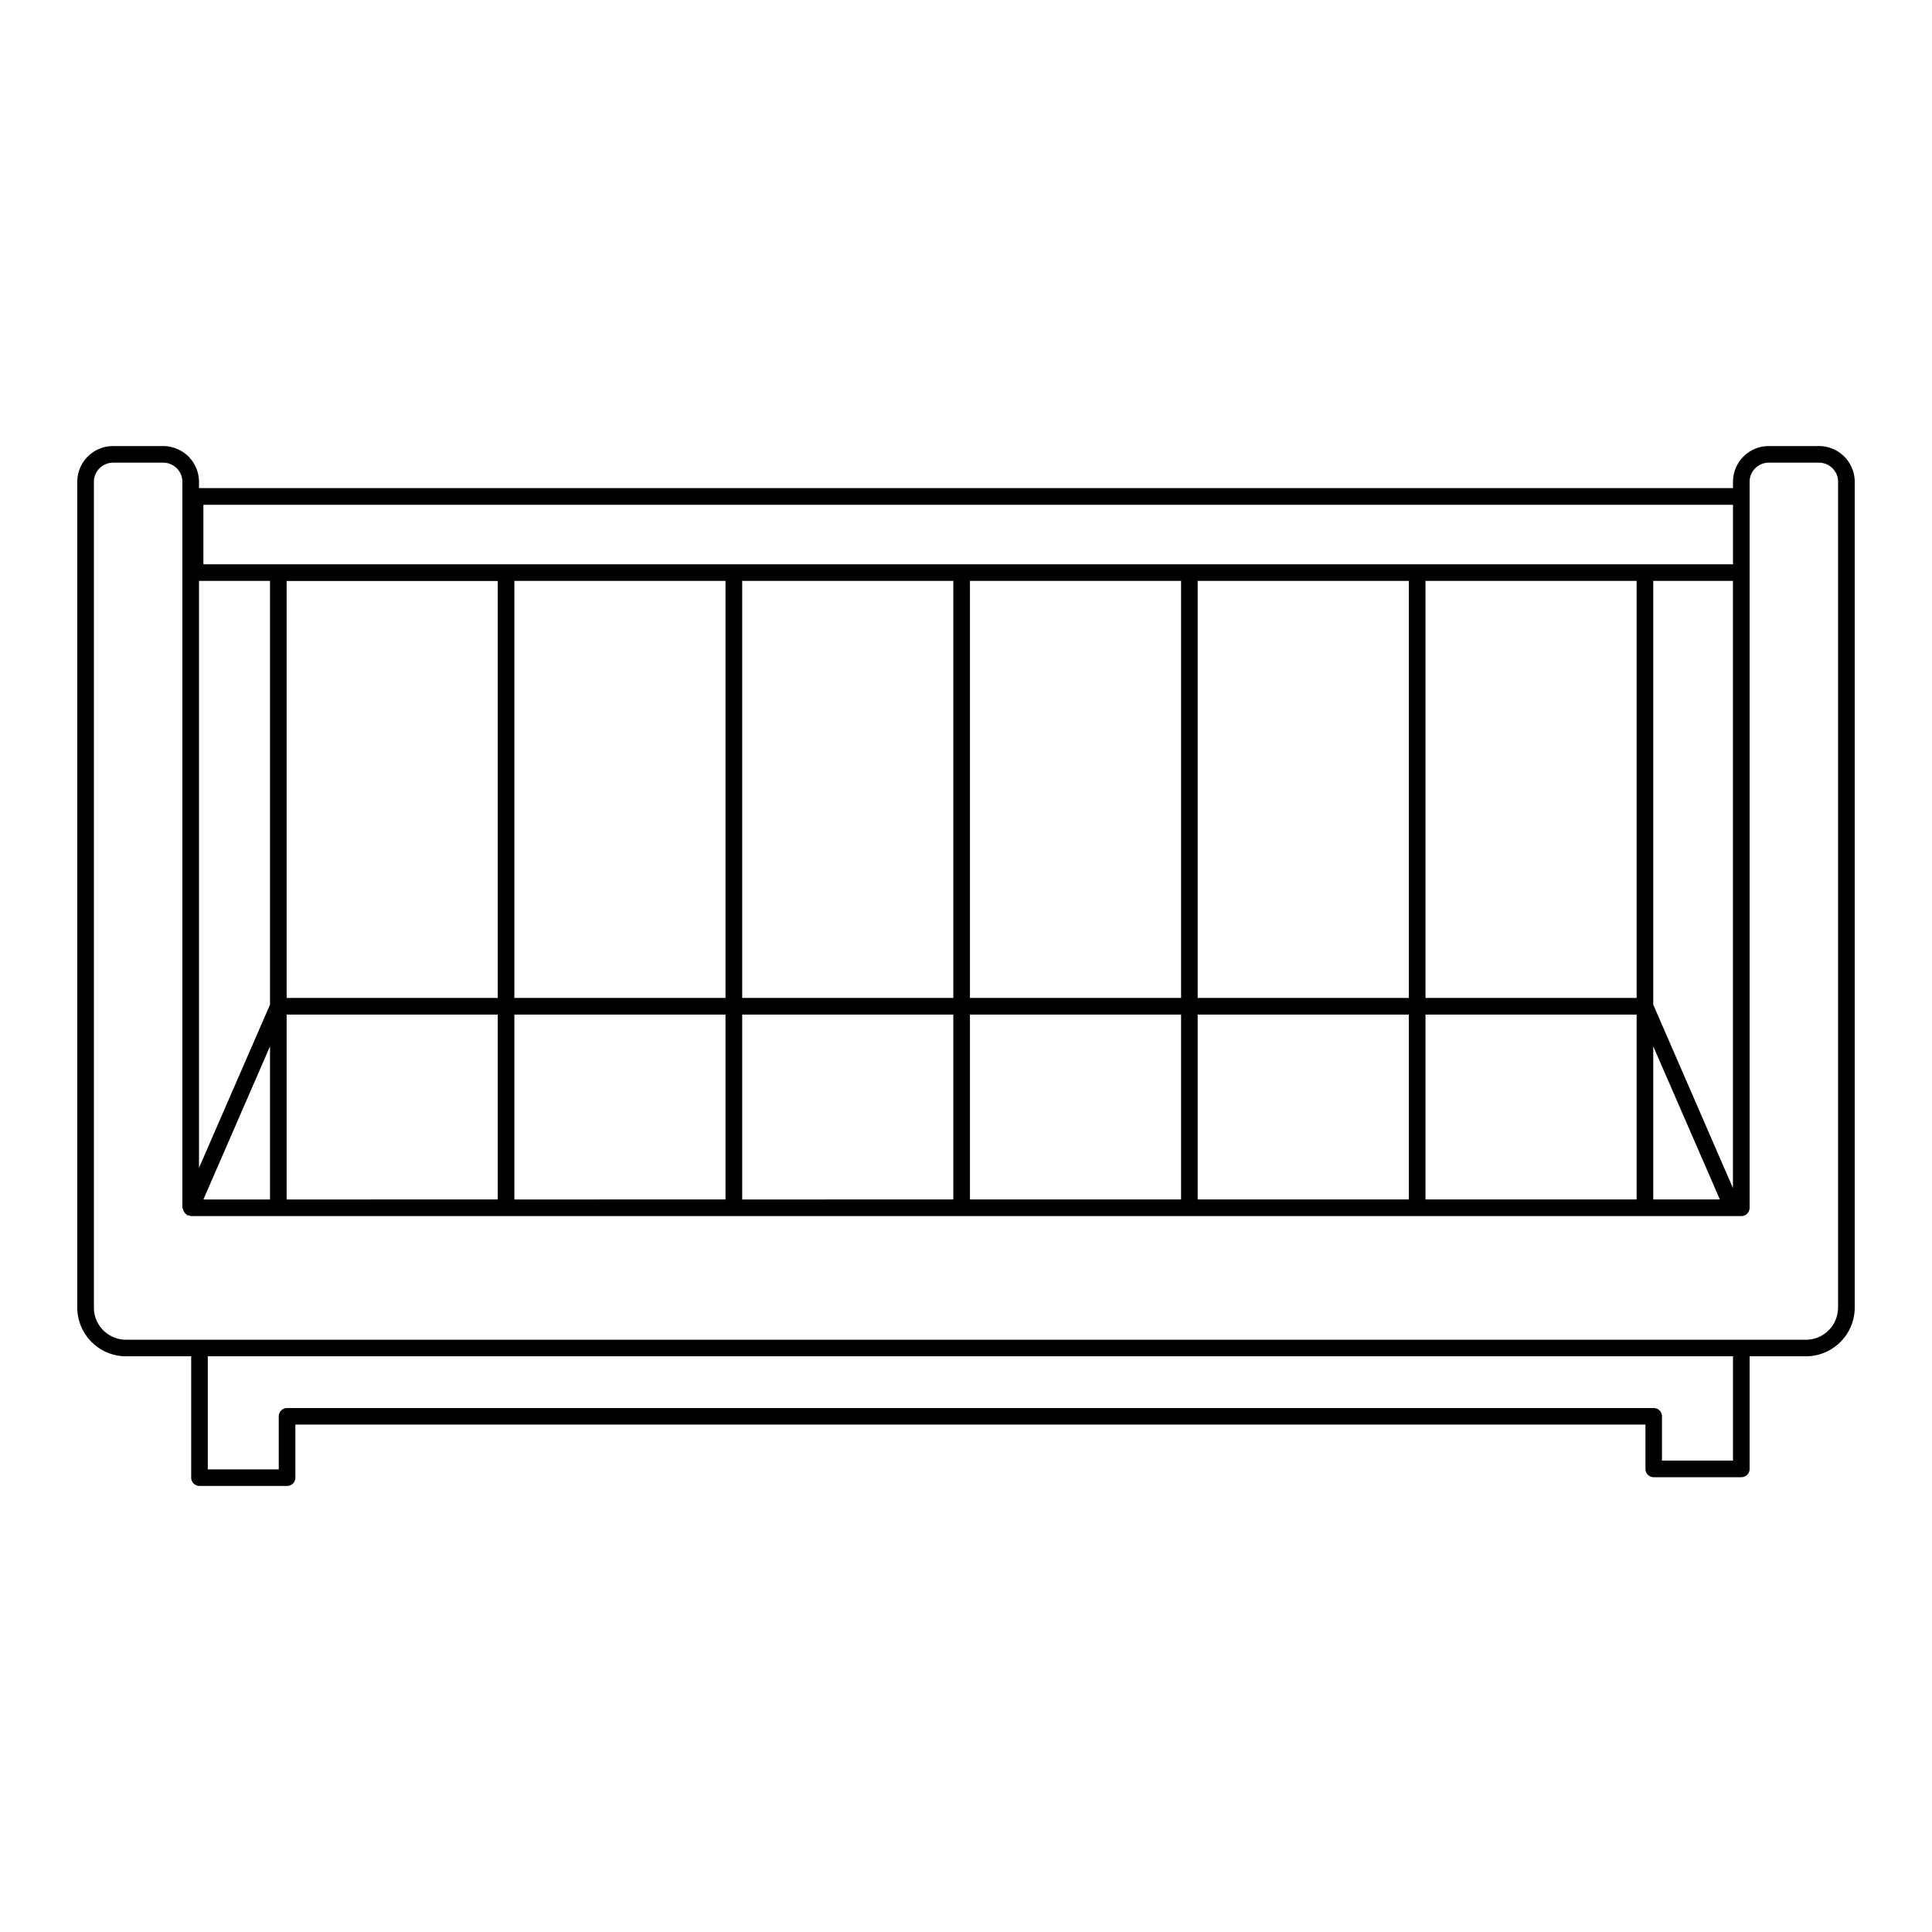 <svg version="1.1" id="Livello_1" xmlns="http://www.w3.org/2000/svg" x="0" y="0" viewBox="0 0 25 25" xml:space="preserve"><path d="M23.537 5.772h-.65a.463.463 0 0 0-.462.463v.081H2.575v-.081a.464.464 0 0 0-.463-.463h-.649A.463.463 0 0 0 1 6.235v10.684c0 .348.283.631.63.631h.844v1.57c0 .06.048.108.107.108h1.134a.107.107 0 0 0 .107-.108v-.686h17.47v.573c0 .06.047.108.107.108h1.133c.06 0 .108-.048.108-.108V17.55h.73c.347 0 .63-.283.63-.631V6.235a.463.463 0 0 0-.463-.463zM6.443 7.517l-.002.006v5.39H3.709V7.518h2.734zm14.735.006v5.39h-2.732v-5.39c0-.002-.003-.003-.003-.006h2.737l-.002.006zm-2.948 0v5.39h-2.732v-5.39l-.002-.006h2.737l-.003.006zm-2.947 0v5.39h-2.732v-5.39l-.002-.006h2.737l-.003.006zm-2.947 0v5.39H9.604v-5.39c0-.002-.003-.003-.003-.006h2.737l-.002.006zm-2.948 0v5.39H6.656v-5.39l-.002-.006H9.39l-.003.006zm-5.892 7.998h-.864l.862-1.982v1.976l.002.006zm.213-.006v-2.386h2.732v2.392H3.707l.002-.006zm2.947-2.386h2.732v2.392H6.656v-2.392zm2.948 0h2.732v2.392H9.604v-2.392zm2.947 0h2.732v2.392h-2.732v-2.392zm2.947 0h2.732v2.392h-2.732v-2.392zm2.948 0h2.732v2.392h-2.732v-2.392zm2.947.41l.862 1.982h-.862v-1.982zm1.031 1.834L21.393 13V7.523l-.002-.006h1.033v7.856zM2.632 6.532h19.793v.77H2.632v-.77zm.862.985V13l-.919 2.112V7.517h.919zM22.424 18.9h-.918v-.572a.107.107 0 0 0-.107-.108H3.715a.108.108 0 0 0-.108.108v.686h-.918V17.55h19.736v1.35zm1.36-1.98c0 .23-.186.416-.414.416H1.63a.416.416 0 0 1-.415-.416V6.235c0-.137.112-.248.248-.248h.65c.136 0 .247.111.247.248v9.393c0 .008.007.012.008.019a.094.094 0 0 0 .015.036.1.1 0 0 0 .028.03c.006.003.007.01.014.014.007.003.014-.002.022 0 .008.002.013.009.02.009h20.065c.06 0 .108-.048.108-.108V6.234c0-.136.11-.247.248-.247h.649c.137 0 .248.111.248.248v10.684z"></path></svg>